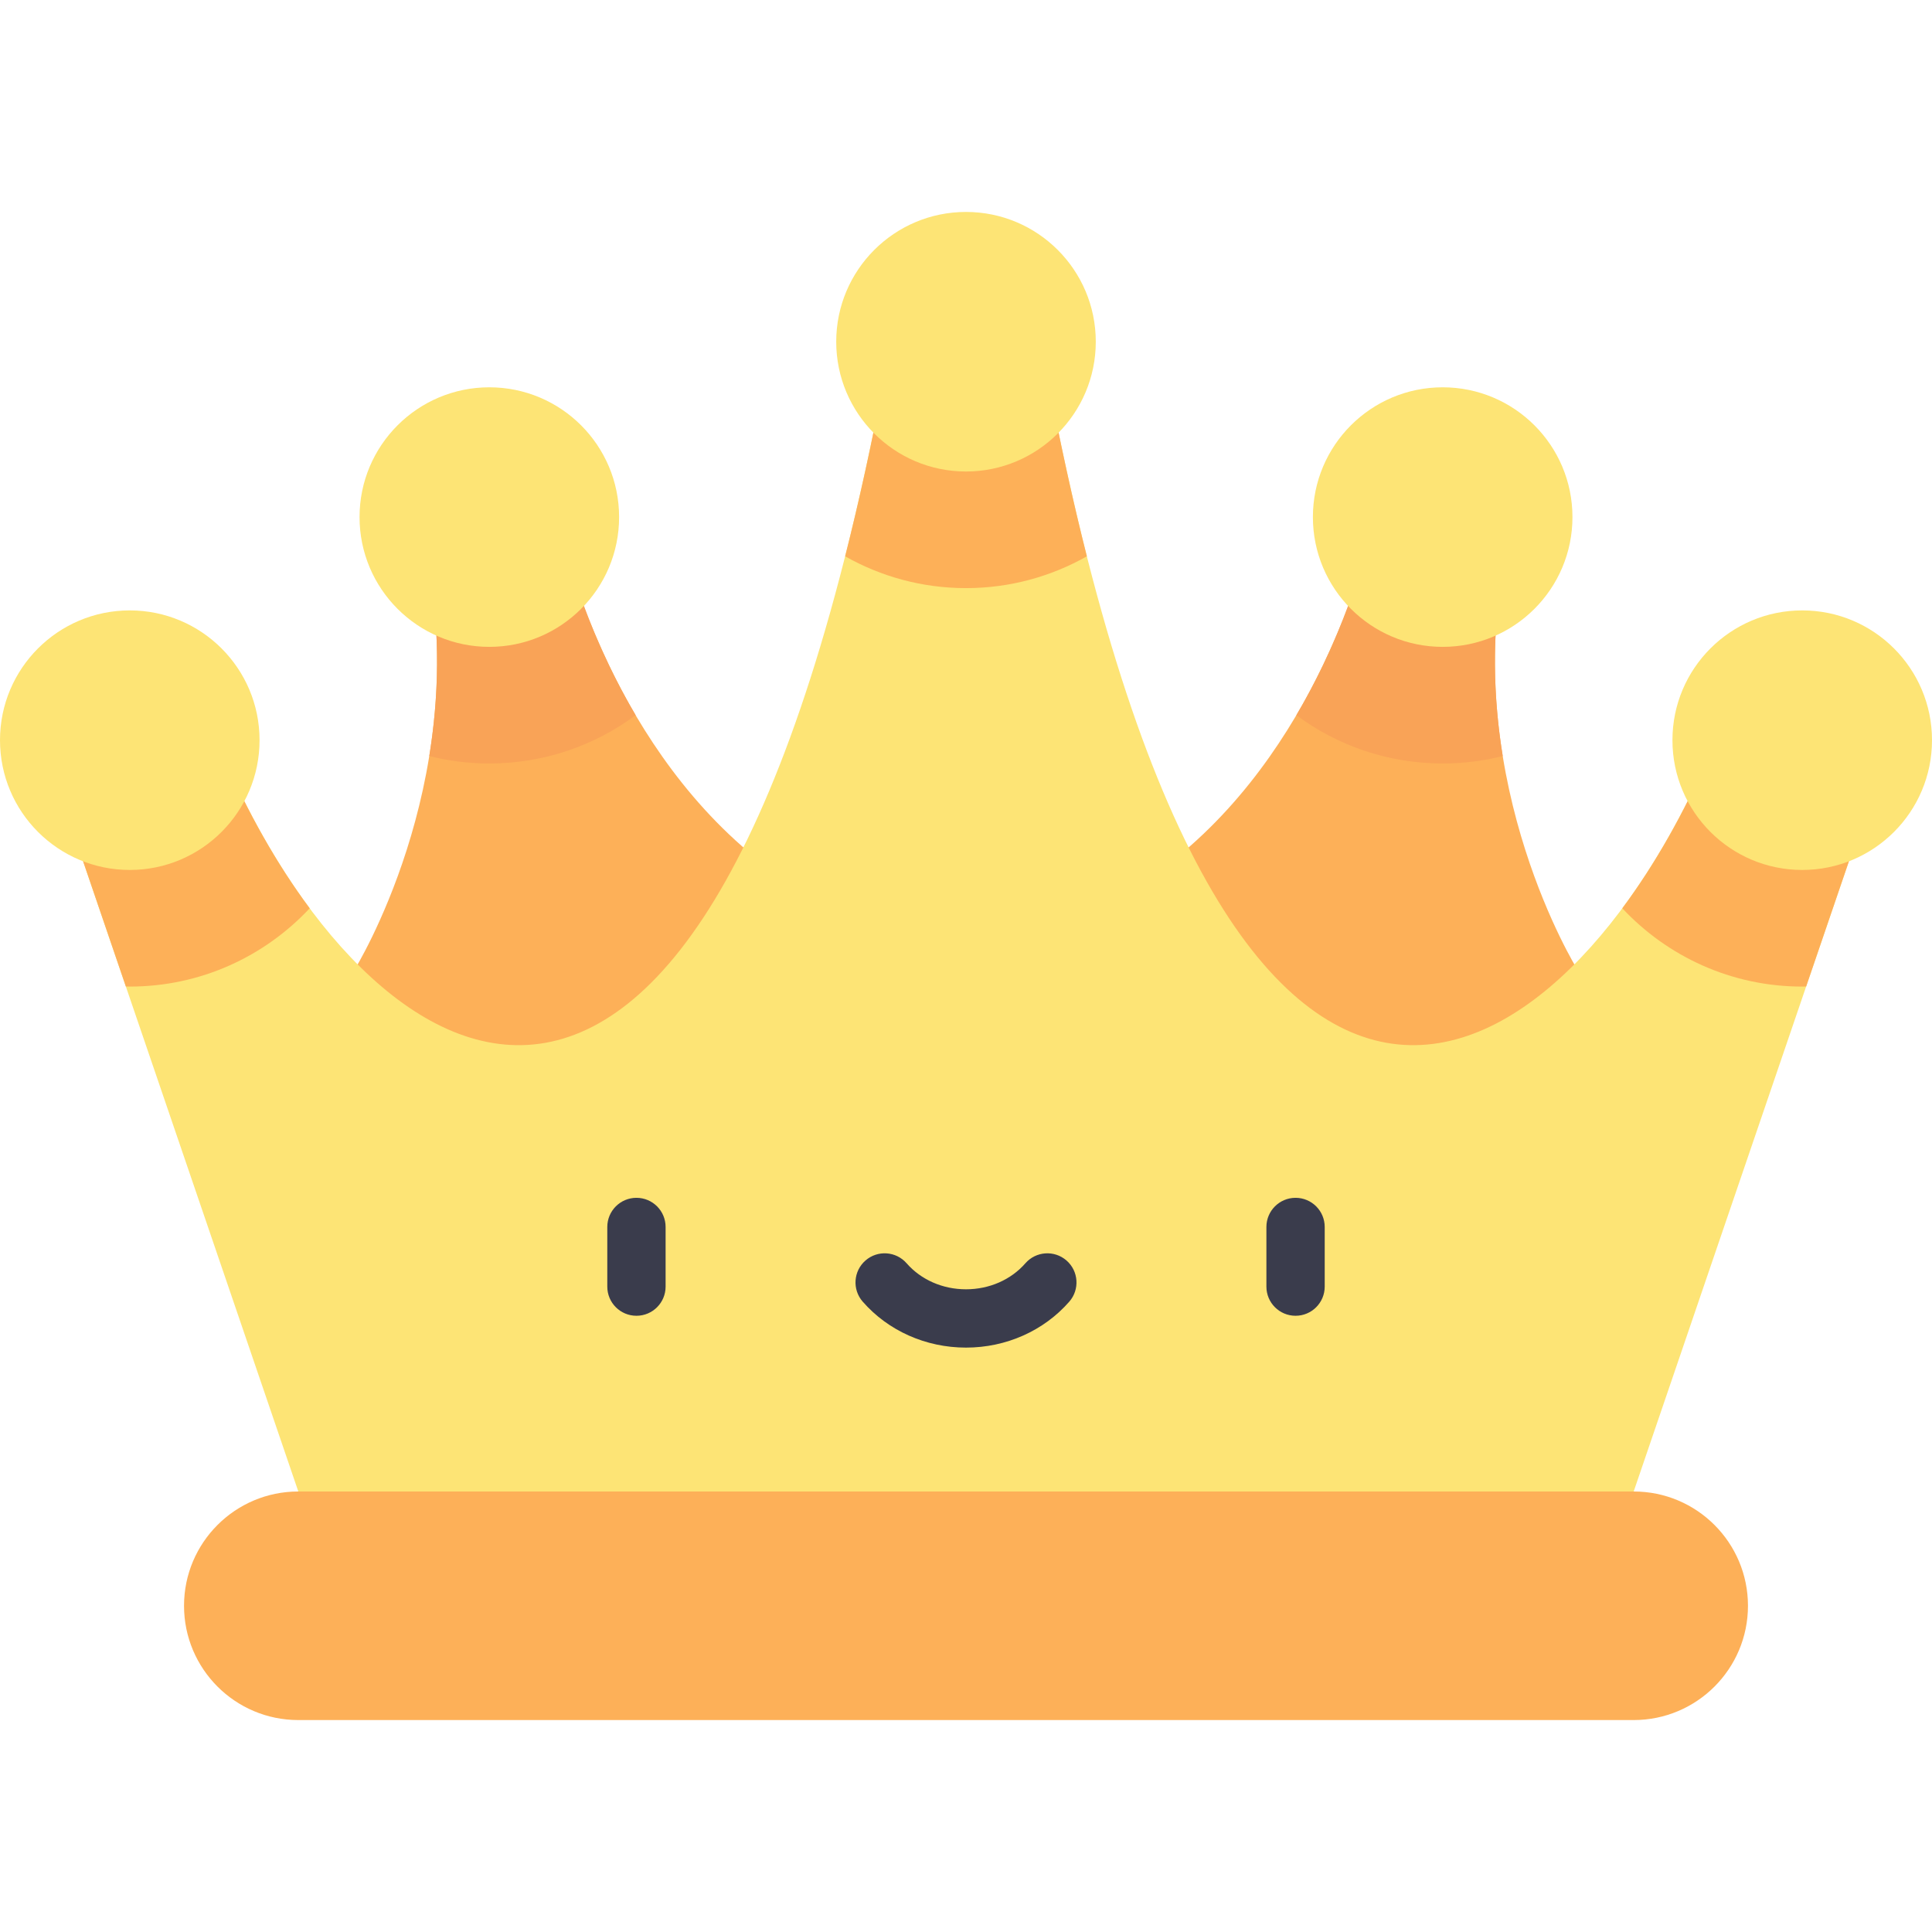 <?xml version="1.0" encoding="iso-8859-1"?>
<!-- Generator: Adobe Illustrator 19.0.0, SVG Export Plug-In . SVG Version: 6.00 Build 0)  -->
<svg xmlns="http://www.w3.org/2000/svg" xmlns:xlink="http://www.w3.org/1999/xlink" version="1.1" id="Layer_1" x="0px" y="0px" viewBox="0 0 497 497" style="enable-background:new 0 0 497 497;" xml:space="preserve" width="512" height="512">
<g>
	<path style="fill:#FDB058;" d="M194.383,220.655c-38.486-31.241-49.469-81.835-49.469-81.835l-34.685,6.562   c10.312,56.715-18.904,103.86-18.904,103.86l2.135,40.036h95.462L194.383,220.655z"/>
	<path style="fill:#FDB058;" d="M302.617,220.655c38.486-31.241,49.469-81.835,49.469-81.835l34.685,6.562   c-10.312,56.715,18.904,103.86,18.904,103.86l-2.135,40.036h-95.462L302.617,220.655z"/>
	<path style="fill:#FDE475;" d="M76.74,383.68l-59.88-175.34l40.763-13.437c36.039,83.247,123.884,145.74,169.94-98.217h41.872   c46.056,243.956,133.901,181.464,169.94,98.217l40.763,13.437l-59.88,175.34L248.5,413.079L76.74,383.68z"/>
	<path style="fill:#FDB058;" d="M420.26,383.68H76.74c-16.236,0-29.399,13.162-29.399,29.399v0   c0,16.237,13.162,29.399,29.399,29.399H420.26c16.237,0,29.399-13.162,29.399-29.399v0   C449.658,396.843,436.496,383.68,420.26,383.68z"/>
	<path style="fill:#FDB058;" d="M417.335,233.655c11.576,12.379,28.034,20.139,46.28,20.139c0.339,0,0.673-0.02,1.011-0.025   l15.514-45.428l-40.763-13.437C433.337,208.852,425.843,222.215,417.335,233.655z"/>
	<circle style="fill:#FDE475;" cx="463.615" cy="190.408" r="33.385"/>
	<path style="fill:#F9A357;" d="M125.878,196.403c14.084,0,27.105-4.622,37.639-12.422c-13.928-23.638-18.603-45.161-18.603-45.161   l-34.685,6.562c3.214,17.68,2.587,34.428,0.202,49.109C115.377,195.735,120.55,196.403,125.878,196.403z"/>
	<circle style="fill:#FDE475;" cx="125.877" cy="133.018" r="33.385"/>
	<path style="fill:#FDB058;" d="M79.665,233.655c-8.508-11.439-16.002-24.803-22.041-38.751L16.861,208.34l15.514,45.428   c0.338,0.005,0.672,0.025,1.011,0.025C51.631,253.794,68.089,246.034,79.665,233.655z"/>
	<circle style="fill:#FDE475;" cx="33.385" cy="190.408" r="33.385"/>
	<path style="fill:#F9A357;" d="M352.087,138.82c0,0-4.675,21.523-18.603,45.161c10.534,7.8,23.555,12.423,37.639,12.423   c5.327,0,10.5-0.668,15.447-1.912c-2.385-14.681-3.012-31.43,0.202-49.109L352.087,138.82z"/>
	<circle style="fill:#FDE475;" cx="371.123" cy="133.018" r="33.385"/>
	<g>
		<g>
			<path style="fill:#3A3C4C;" d="M163.724,338.477c-4.142,0-7.5-3.358-7.5-7.5v-15.343c0-4.142,3.358-7.5,7.5-7.5     s7.5,3.358,7.5,7.5v15.343C171.224,335.119,167.866,338.477,163.724,338.477z"/>
		</g>
		<g>
			<path style="fill:#3A3C4C;" d="M333.277,338.477c-4.142,0-7.5-3.358-7.5-7.5v-15.343c0-4.142,3.358-7.5,7.5-7.5     s7.5,3.358,7.5,7.5v15.343C340.777,335.119,337.419,338.477,333.277,338.477z"/>
		</g>
		<g>
			<path style="fill:#3A3C4C;" d="M248.5,346.667c-10.319,0-20.004-4.309-26.571-11.822c-2.727-3.119-2.408-7.857,0.71-10.583     s7.857-2.408,10.583,0.711c3.718,4.254,9.287,6.694,15.277,6.694c5.99,0,11.559-2.44,15.277-6.693     c2.726-3.119,7.464-3.437,10.583-0.711c3.119,2.726,3.437,7.464,0.71,10.583C268.504,342.358,258.819,346.667,248.5,346.667z"/>
		</g>
	</g>
	<path style="fill:#FDB058;" d="M217.409,143.111c9.193,5.198,19.798,8.181,31.091,8.181c11.293,0,21.897-2.983,31.091-8.181   c-3.565-14.066-6.961-29.506-10.155-46.425h-41.872C224.37,113.606,220.974,129.045,217.409,143.111z"/>
	<circle style="fill:#FDE475;" cx="248.5" cy="87.907" r="33.385"/>
</g>















</svg>
